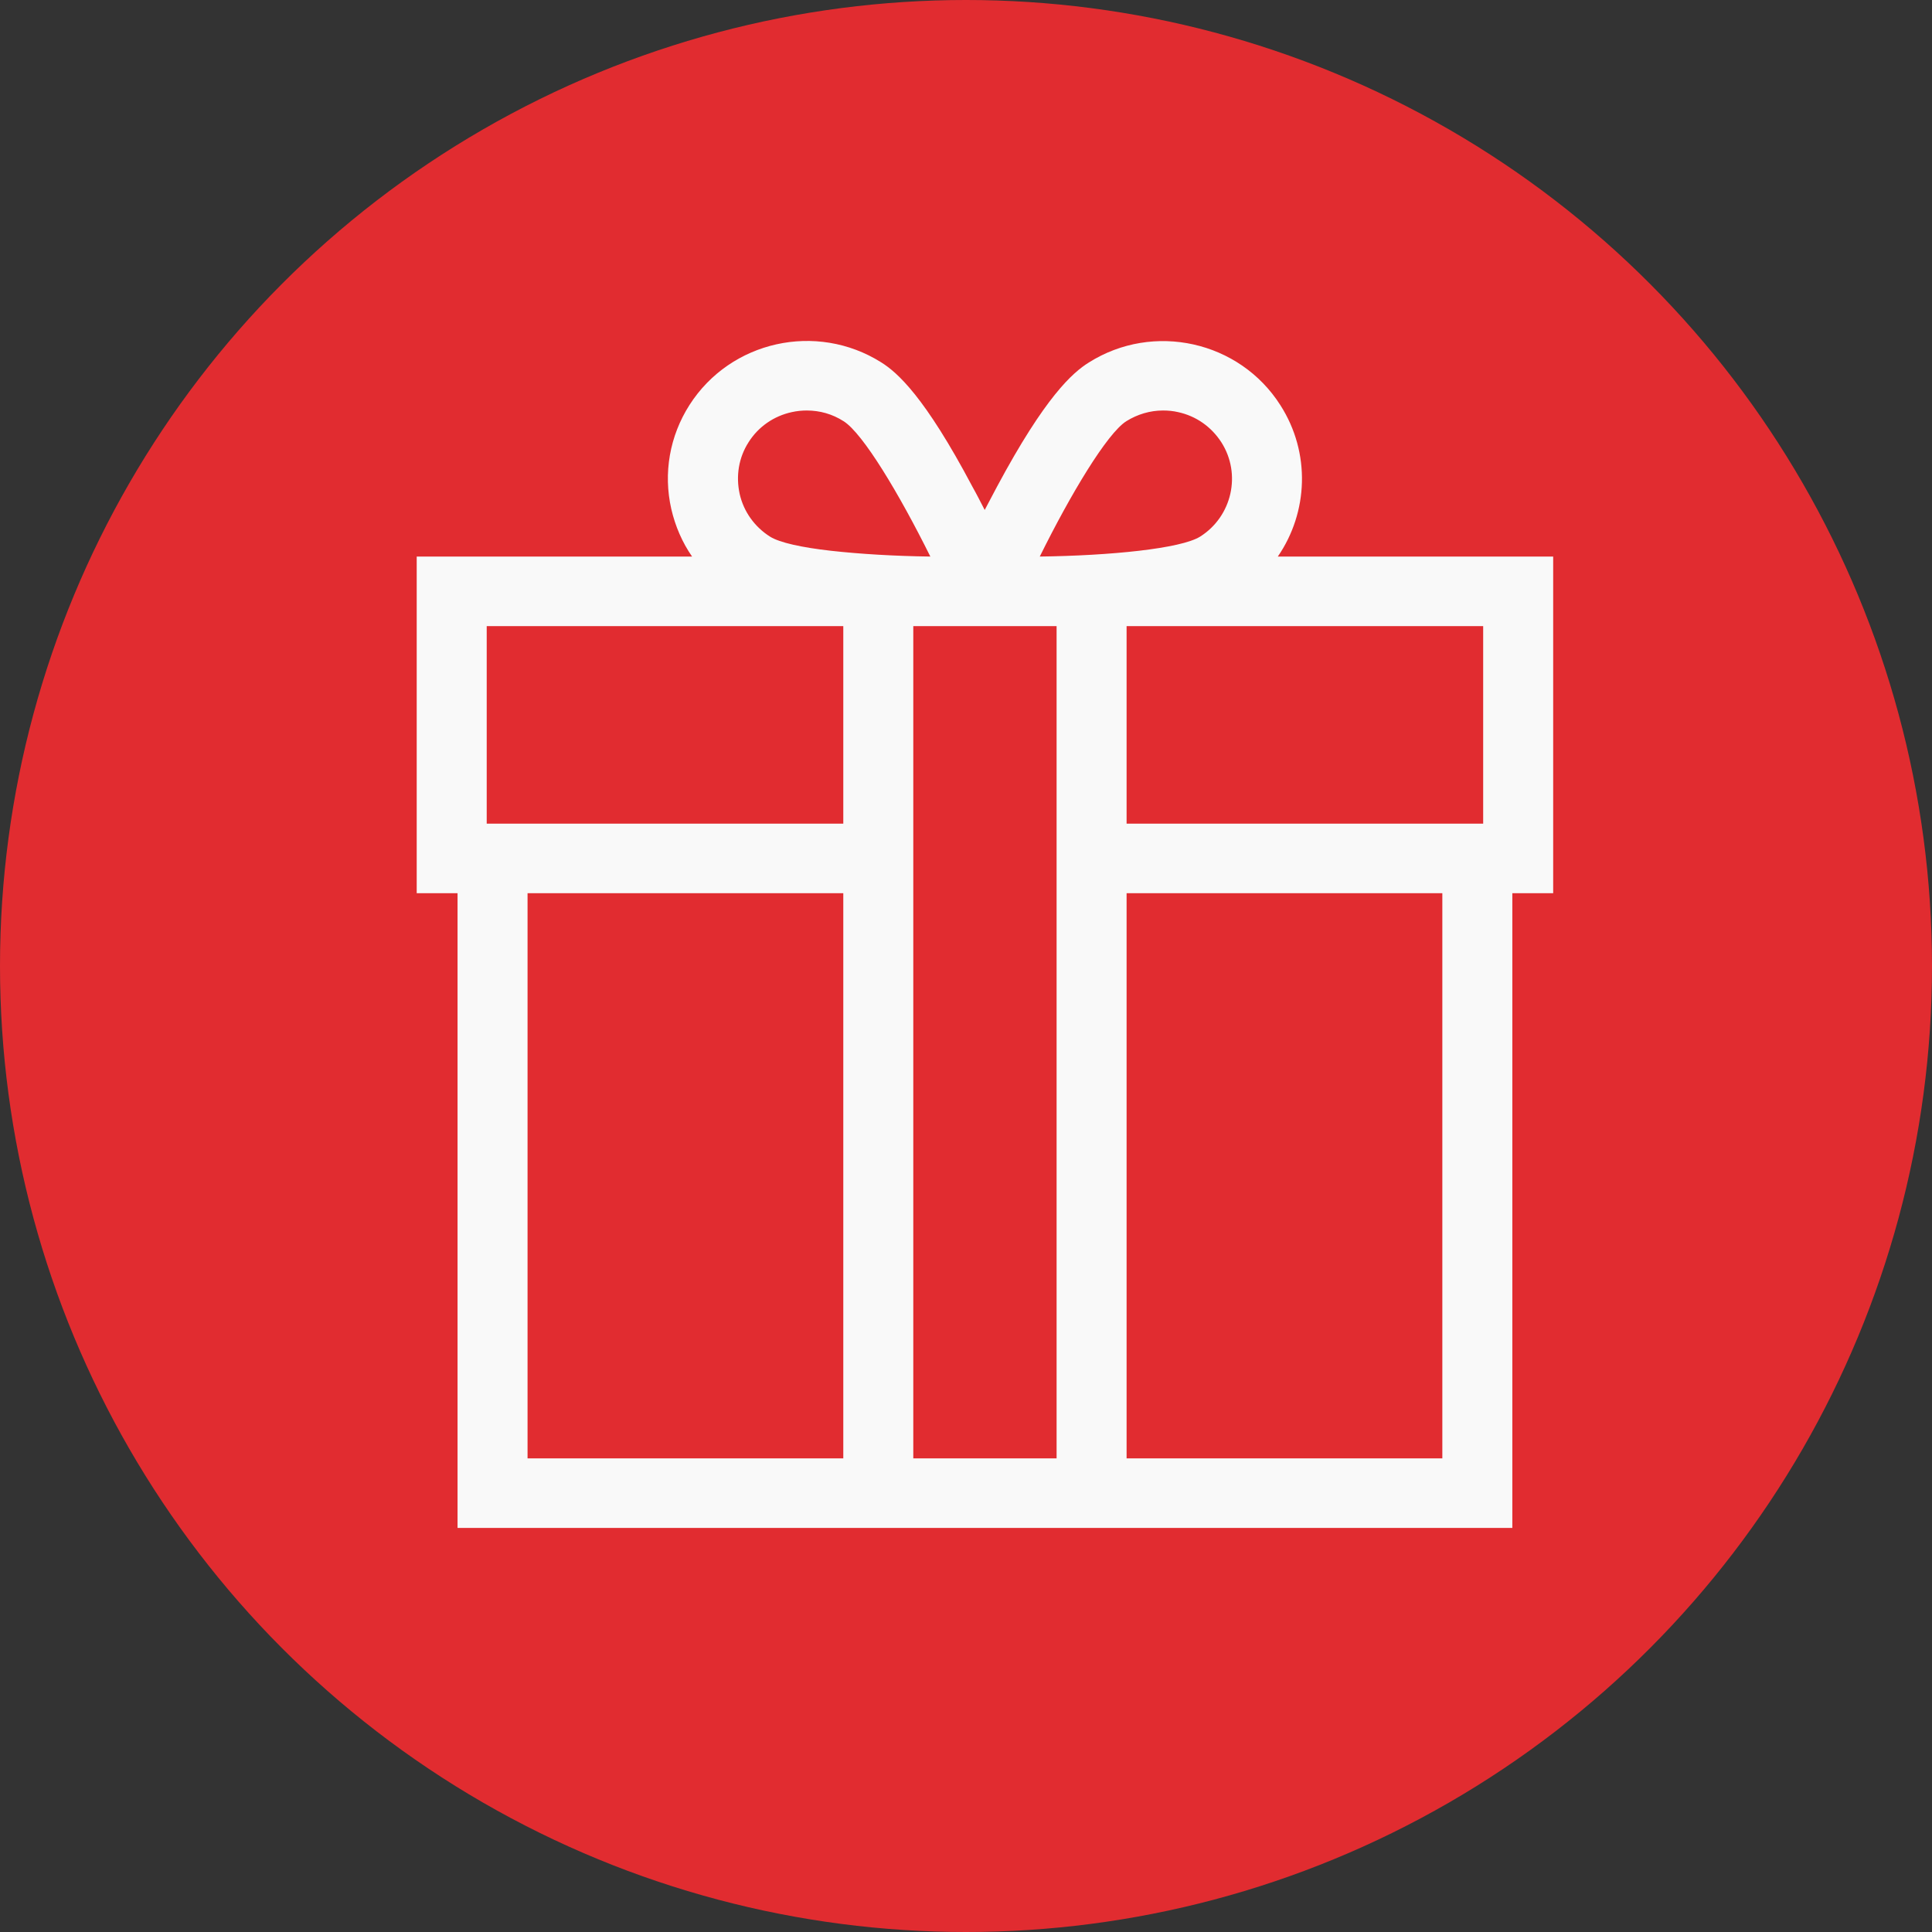 <svg width="153" height="153" viewBox="0 0 153 153" fill="none" xmlns="http://www.w3.org/2000/svg">
<rect x="0" y="0" width="153" height="153" fill="#333333" stroke="none"/>
<circle cx="76.5" cy="76.5" r="76.5" fill="#E12C30"/>
<g clip-path="url(#clip0)">
<path d="M123 44.075H101.193C103.595 40.587 103.817 35.869 101.396 32.087C98.162 27.001 91.343 25.477 86.224 28.709C84.93 29.517 82.768 31.426 78.961 38.531C78.628 39.174 78.296 39.798 77.981 40.385C77.667 39.779 77.353 39.155 77.002 38.531C73.232 31.408 71.07 29.498 69.776 28.69C64.657 25.477 57.856 26.983 54.604 32.069C53.033 34.529 52.515 37.466 53.162 40.312C53.476 41.67 54.031 42.956 54.807 44.075H33V70.733H36.234V121.001H119.766V70.733H123V44.075ZM89.199 33.354C90.086 32.803 91.084 32.509 92.101 32.509C92.507 32.509 92.914 32.546 93.302 32.638C94.725 32.95 95.926 33.794 96.721 35.024C98.329 37.54 97.571 40.899 95.039 42.497C93.505 43.451 87.924 44.002 82.343 44.075C84.801 39.1 87.684 34.308 89.199 33.354ZM59.279 35.024C60.055 33.794 61.275 32.95 62.698 32.638C63.105 32.546 63.511 32.509 63.899 32.509C64.916 32.509 65.914 32.785 66.801 33.354C68.335 34.308 71.218 39.118 73.676 44.075C70.885 44.039 68.094 43.874 65.803 43.617C63.511 43.359 61.737 42.974 60.98 42.497C59.76 41.725 58.891 40.514 58.577 39.118C58.263 37.687 58.503 36.236 59.279 35.024ZM66.782 115.494H41.778V70.733H66.782V115.494ZM66.782 65.225H38.544V49.583H66.782V65.225ZM83.674 115.494H72.326V49.583H83.674V115.494ZM114.222 115.494H89.218V70.733H114.222V115.494ZM117.456 65.225H89.218V49.583H117.456V65.225Z" fill="#F9F9F9"/>
</g>
<defs>
<clipPath id="clip0">
<rect width="90" height="94" fill="white" transform="translate(33 27)"/>
</clipPath>
</defs>
</svg>
